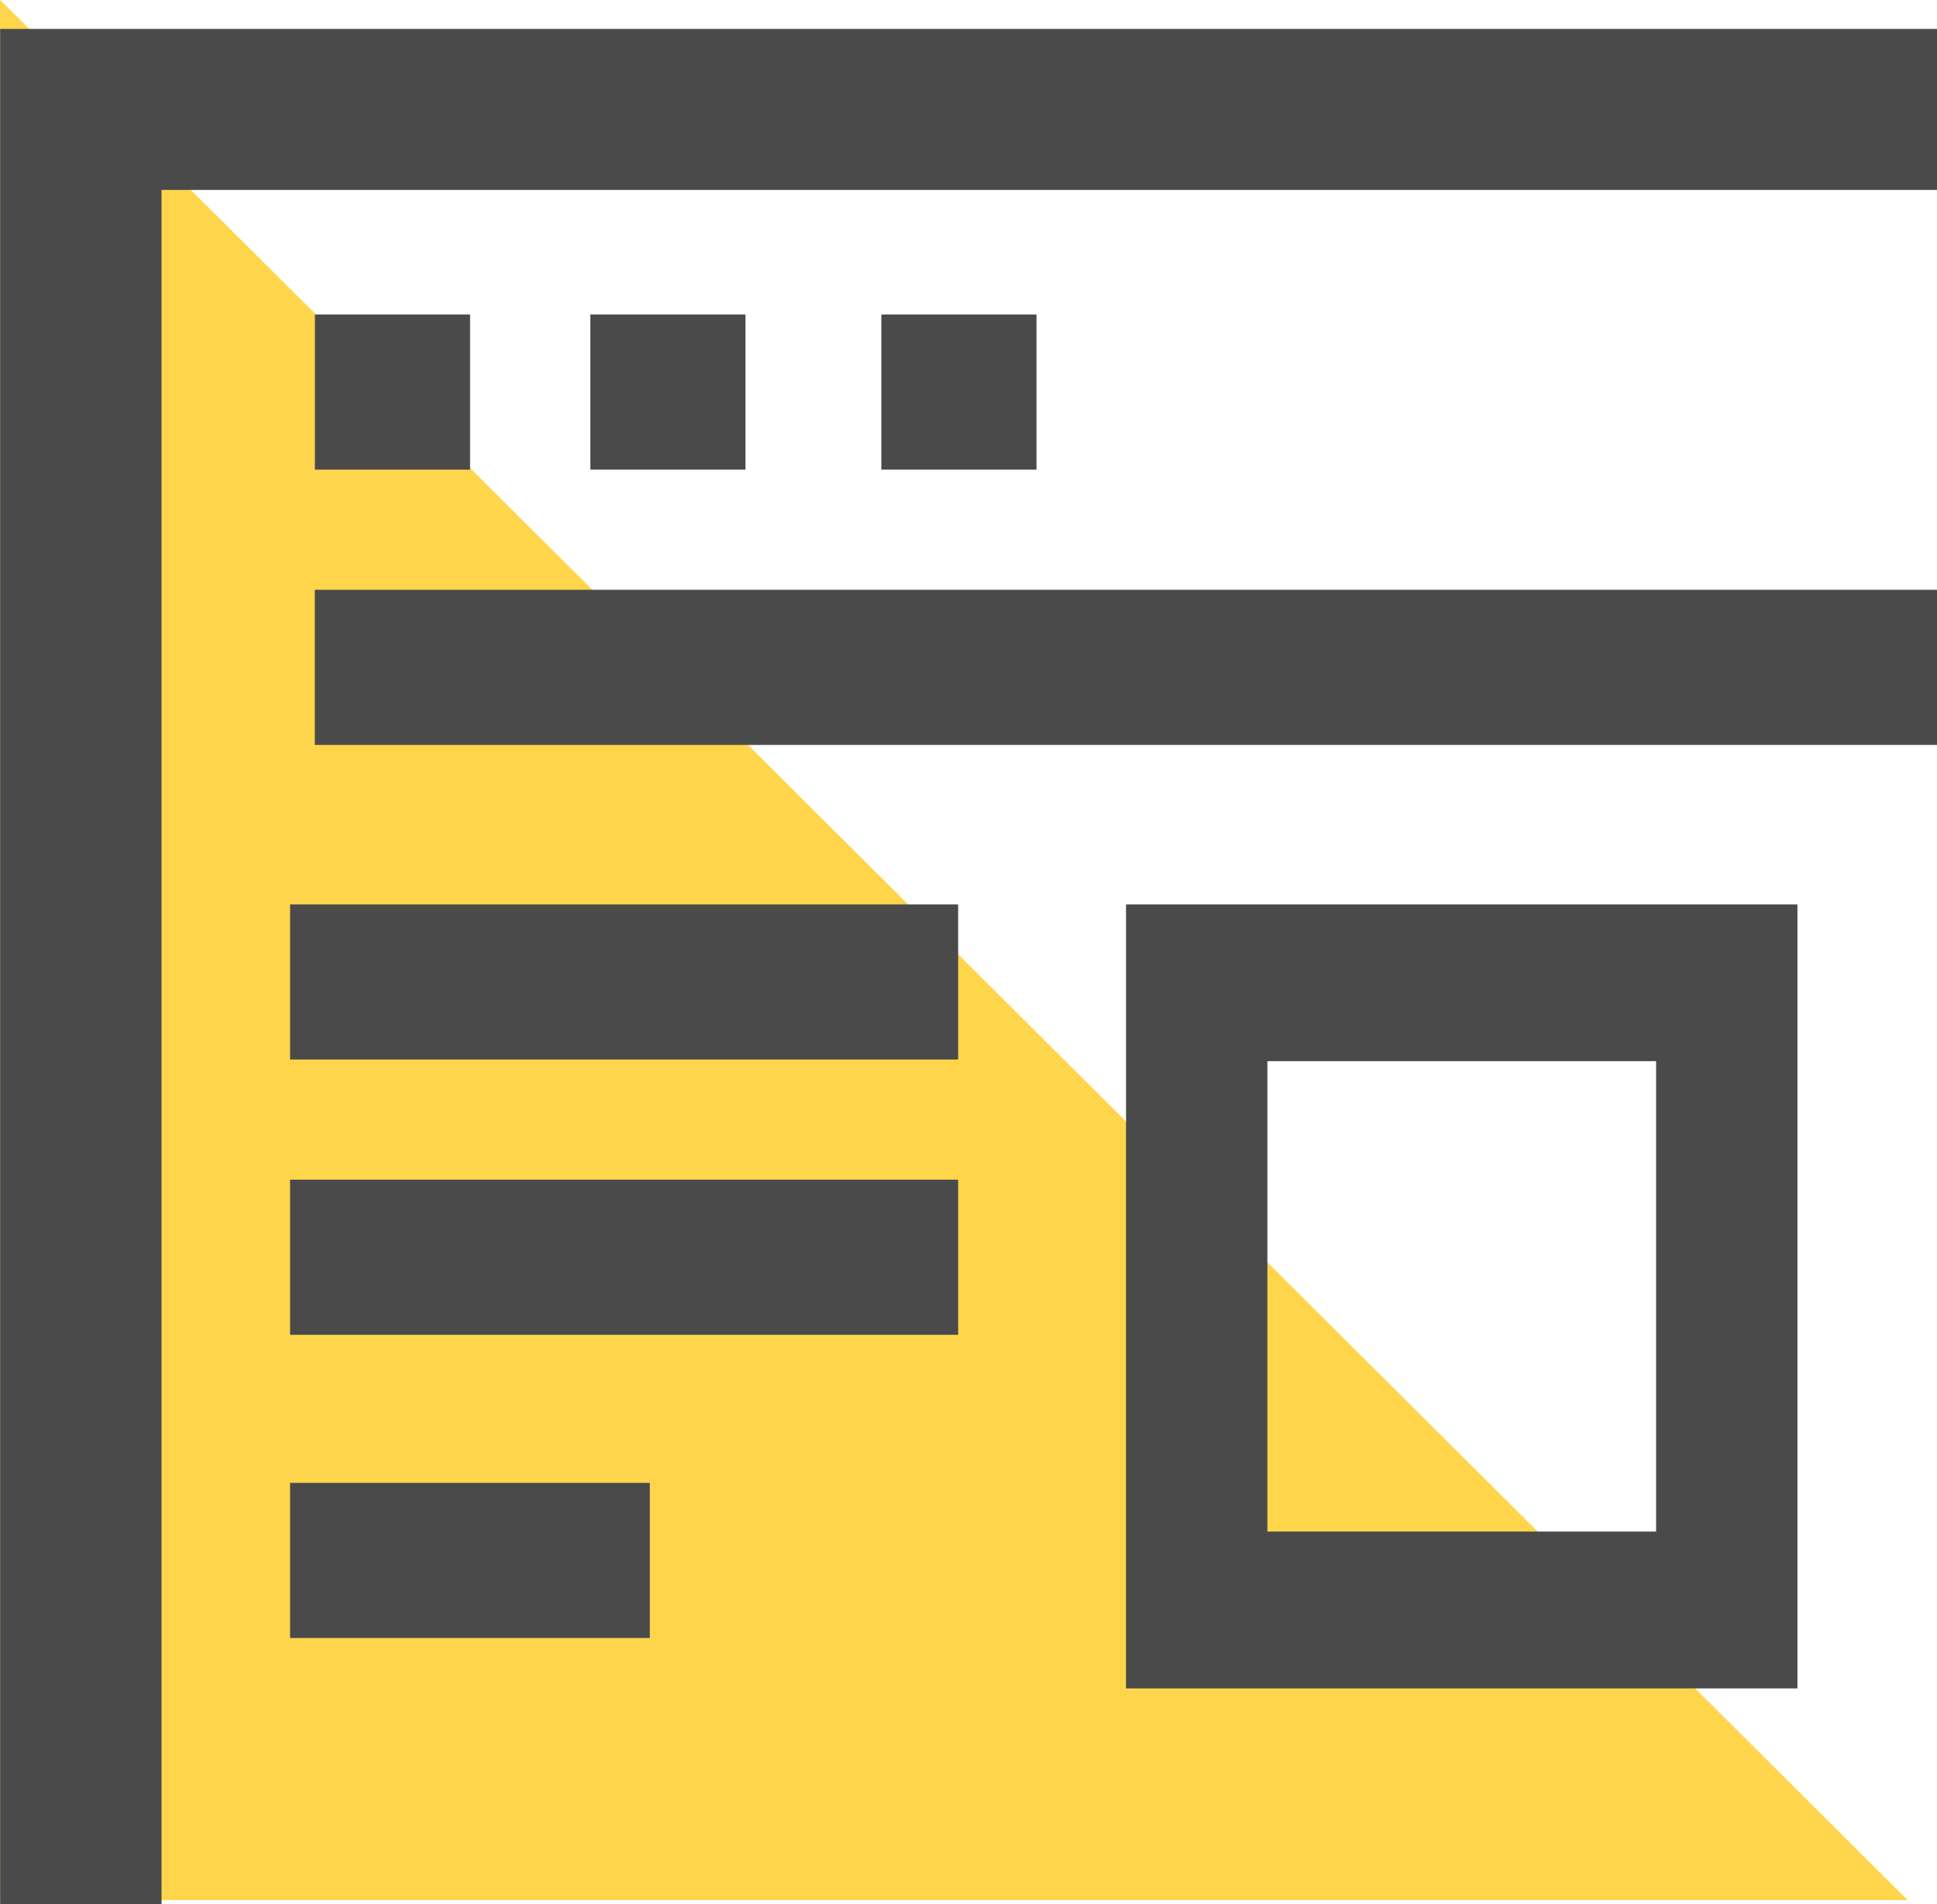 <svg id="icon-hospedagem" xmlns="http://www.w3.org/2000/svg" width="24.967" height="24.549" viewBox="0 0 24.967 24.549">
  <path id="Oval-2" d="M228.459,158.734l-24.588-24.5v24.5Z" transform="translate(-203.871 -134.237)" fill="#ffd54c"/>
  <g id="Rectangle-4" transform="translate(14.514 11.66)">
    <rect id="Retângulo_13328" data-name="Retângulo 13328" width="8.654" height="10.108" fill="none"/>
    <g id="Grupo_36335" data-name="Grupo 36335" transform="translate(0 0)">
      <path id="Caminho_238743" data-name="Caminho 238743" d="M236.527,167.345h-8.654V157.237h8.654Zm-6.832-2.022h5.01v-6.065h-5.01Z" transform="translate(-227.873 -157.237)" fill="#4a4a4a"/>
    </g>
  </g>
  <rect id="Rectangle-5" width="2" height="2" transform="translate(4.059 4.055)" fill="#4a4a4a"/>
  <rect id="Rectangle-6" width="2" height="2" transform="translate(7.609 4.055)" fill="#4a4a4a"/>
  <rect id="Rectangle-7" width="2" height="2" transform="translate(11.36 4.055)" fill="#4a4a4a"/>
  <rect id="Rectangle_Copy_18" data-name="Rectangle Copy 18" width="4.637" height="2" transform="translate(3.739 19.118)" fill="#4a4a4a"/>
  <rect id="Rectangle_Copy_21" data-name="Rectangle Copy 21" width="8.611" height="2" transform="translate(3.739 15.209)" fill="#4a4a4a"/>
  <rect id="Rectangle_Copy_23" data-name="Rectangle Copy 23" width="8.611" height="2" transform="translate(3.739 11.66)" fill="#4a4a4a"/>
  <rect id="Rectangle_Copy_25" data-name="Rectangle Copy 25" width="20.909" height="2" transform="translate(4.058 7.604)" fill="#4a4a4a"/>
  <path id="Caminho_238744" data-name="Caminho 238744" d="M228.839,134.8H203.873v24.176h2.08v-22.1h22.885Z" transform="translate(-203.871 -134.427)" fill="#4a4a4a"/>
</svg>
